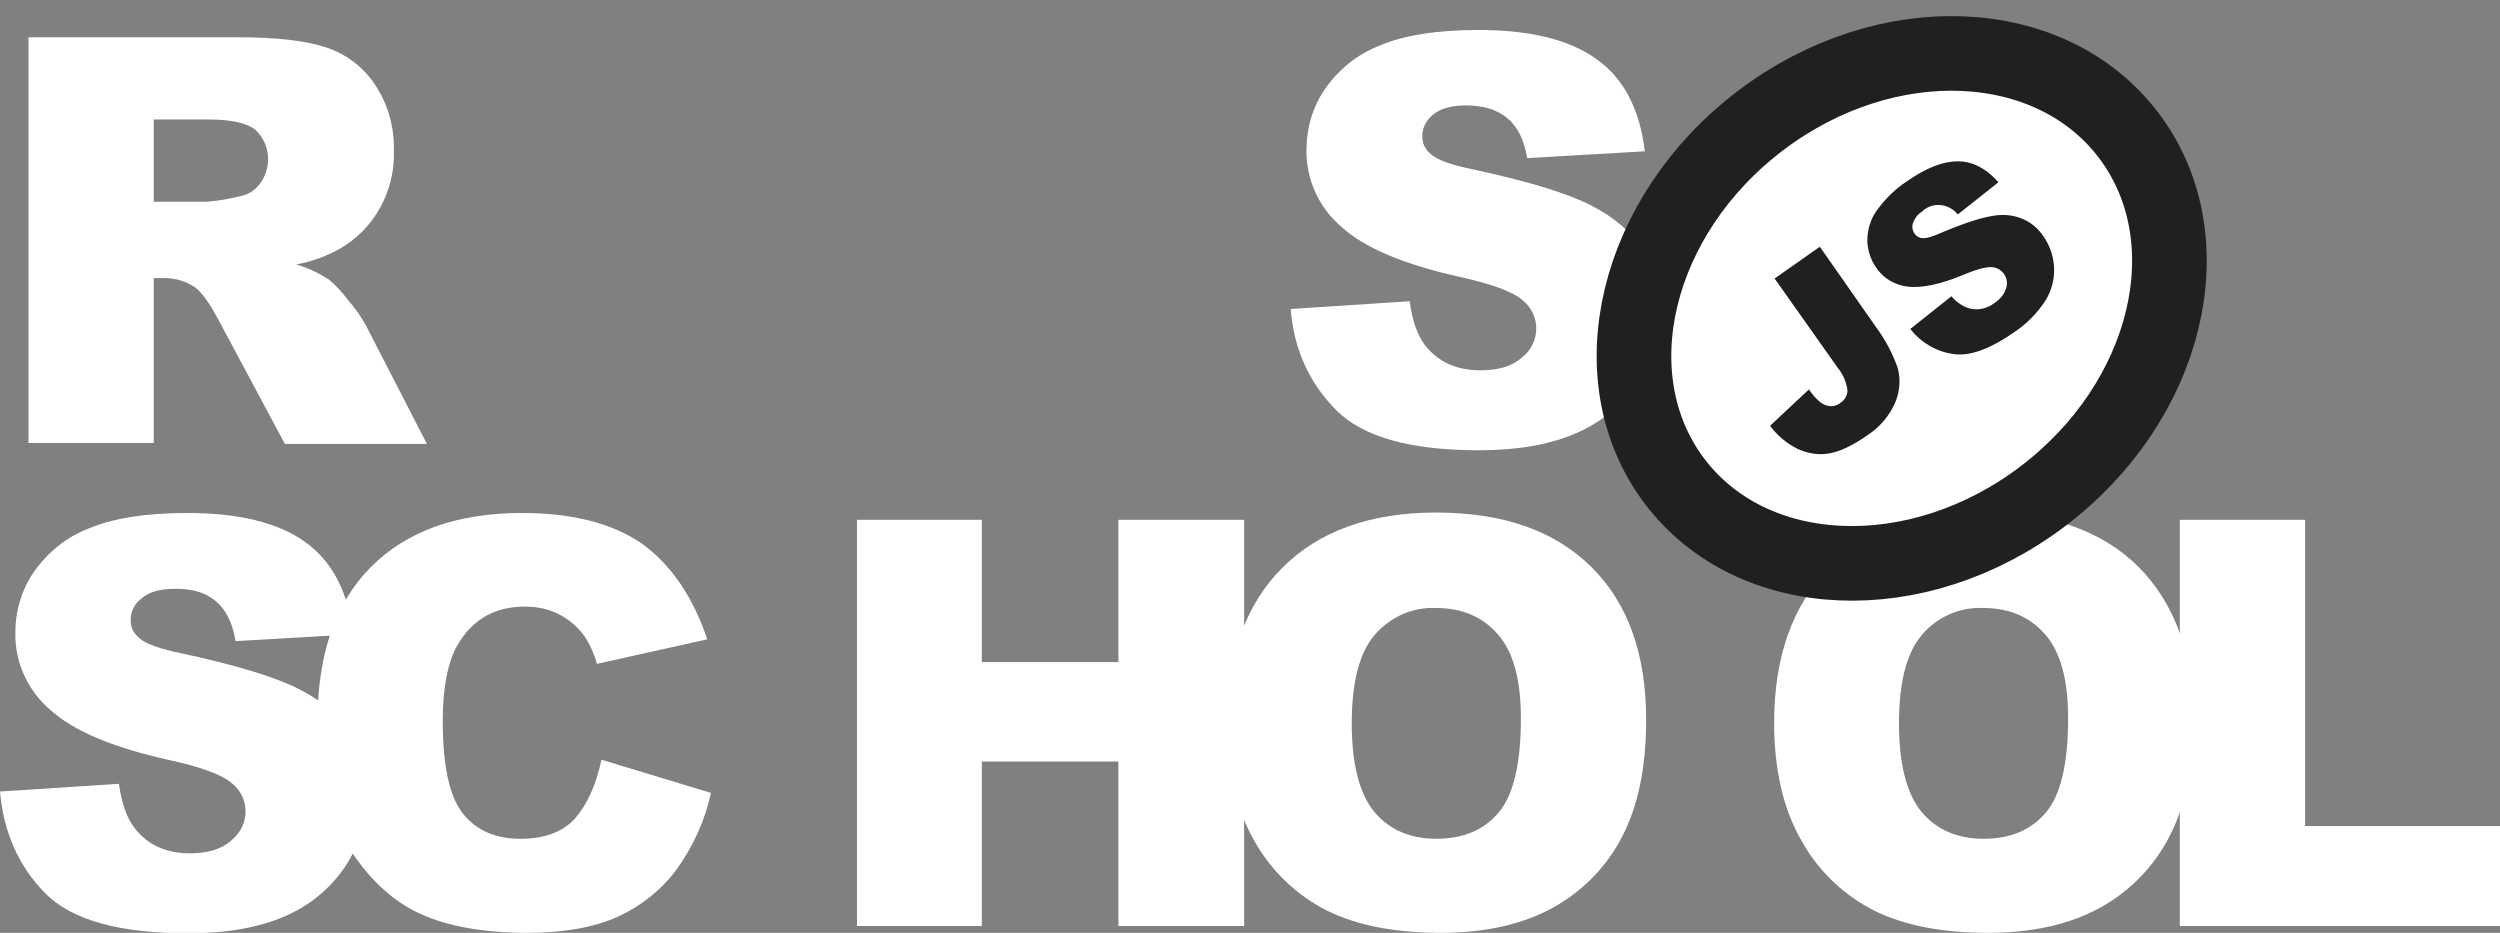 <svg width="134" height="50" viewBox="0 0 134 50" fill="none" xmlns="http://www.w3.org/2000/svg">
<rect x="0" y="0" width="134" height="50" fill="#808080" stroke="none"/>
<g clip-path="url(#clip0_11_187)">
<path d="M69.182 16.561L75.557 16.147C75.702 17.194 75.969 17.974 76.405 18.534C77.108 19.411 78.078 19.849 79.362 19.849C80.308 19.849 81.059 19.63 81.568 19.167C82.053 18.802 82.344 18.217 82.344 17.608C82.344 17.024 82.077 16.464 81.617 16.098C81.132 15.66 79.993 15.222 78.199 14.832C75.266 14.174 73.157 13.298 71.921 12.177C70.684 11.13 69.982 9.596 70.03 7.964C70.03 6.844 70.369 5.723 71 4.798C71.727 3.751 72.721 2.923 73.909 2.46C75.193 1.9 76.987 1.607 79.241 1.607C82.005 1.607 84.114 2.119 85.568 3.166C87.022 4.189 87.895 5.845 88.162 8.11L81.859 8.475C81.69 7.501 81.35 6.795 80.793 6.332C80.235 5.869 79.508 5.65 78.563 5.65C77.787 5.65 77.205 5.821 76.817 6.137C76.454 6.43 76.211 6.868 76.236 7.355C76.236 7.72 76.43 8.061 76.72 8.281C77.035 8.573 77.787 8.841 78.975 9.084C81.908 9.717 83.992 10.351 85.277 11.008C86.562 11.666 87.483 12.47 88.04 13.419C88.622 14.394 88.913 15.514 88.889 16.659C88.889 18.022 88.501 19.386 87.725 20.531C86.925 21.724 85.81 22.65 84.501 23.21C83.12 23.819 81.374 24.135 79.29 24.135C75.605 24.135 73.06 23.429 71.63 21.992C70.2 20.555 69.351 18.753 69.182 16.561ZM1.527 23.77V1.997H12.702C14.762 1.997 16.362 2.168 17.453 2.533C18.52 2.874 19.465 3.58 20.095 4.53C20.798 5.577 21.137 6.795 21.113 8.061C21.186 10.205 20.095 12.25 18.229 13.322C17.501 13.736 16.701 14.028 15.877 14.174C16.483 14.345 17.089 14.637 17.623 14.978C18.035 15.319 18.374 15.709 18.689 16.123C19.053 16.537 19.368 17 19.635 17.487L22.883 23.794H15.271L11.684 17.097C11.223 16.244 10.835 15.684 10.472 15.416C9.987 15.075 9.405 14.905 8.823 14.905H8.242V23.746H1.527V23.77ZM8.242 10.813H11.078C11.684 10.765 12.266 10.667 12.847 10.521C13.284 10.448 13.671 10.205 13.938 9.839C14.593 8.963 14.496 7.72 13.696 6.965C13.259 6.6 12.411 6.405 11.199 6.405H8.242V10.813ZM0 42.426L6.375 42.012C6.521 43.059 6.787 43.838 7.224 44.398C7.902 45.275 8.896 45.738 10.181 45.738C11.126 45.738 11.878 45.519 12.387 45.056C12.872 44.666 13.162 44.106 13.162 43.497C13.162 42.913 12.896 42.353 12.435 41.987C11.95 41.549 10.811 41.111 8.993 40.721C6.06 40.063 3.951 39.187 2.715 38.066C1.479 37.019 0.776 35.485 0.824 33.853C0.824 32.733 1.164 31.612 1.794 30.687C2.521 29.64 3.515 28.811 4.703 28.349C5.987 27.789 7.781 27.496 10.036 27.496C12.799 27.496 14.908 28.008 16.362 29.055C17.817 30.102 18.665 31.734 18.932 33.999L12.629 34.364C12.46 33.39 12.12 32.684 11.563 32.221C11.029 31.758 10.278 31.539 9.332 31.564C8.557 31.564 7.975 31.734 7.587 32.075C7.199 32.367 6.981 32.806 7.005 33.293C7.005 33.658 7.199 33.999 7.49 34.218C7.805 34.511 8.557 34.778 9.745 35.022C12.678 35.655 14.762 36.288 16.047 36.946C17.332 37.603 18.253 38.407 18.81 39.357C19.392 40.331 19.683 41.452 19.683 42.572C19.683 43.936 19.271 45.275 18.52 46.42C17.72 47.613 16.605 48.539 15.296 49.099C13.914 49.708 12.169 50.024 10.084 50.024C6.399 50.024 3.854 49.318 2.424 47.881C0.994 46.42 0.194 44.618 0 42.426H0Z" fill="white"/>
<path d="M32.239 40.721L38.106 42.499C37.791 43.984 37.136 45.397 36.239 46.639C35.415 47.735 34.324 48.587 33.088 49.148C31.827 49.708 30.228 50 28.288 50C25.937 50 23.998 49.659 22.519 48.977C21.016 48.295 19.732 47.077 18.641 45.348C17.55 43.619 17.017 41.403 17.017 38.7C17.017 35.095 17.962 32.319 19.877 30.395C21.792 28.471 24.483 27.496 27.973 27.496C30.712 27.496 32.846 28.056 34.421 29.152C35.972 30.273 37.136 31.978 37.912 34.267L31.997 35.582C31.852 35.071 31.634 34.559 31.343 34.121C30.979 33.609 30.518 33.22 29.961 32.927C29.403 32.635 28.773 32.513 28.143 32.513C26.616 32.513 25.452 33.122 24.652 34.364C24.046 35.266 23.731 36.702 23.731 38.651C23.731 41.062 24.095 42.718 24.822 43.619C25.549 44.52 26.567 44.959 27.901 44.959C29.185 44.959 30.155 44.593 30.809 43.887C31.464 43.132 31.949 42.085 32.239 40.721ZM45.935 27.862H52.626V35.485H59.946V27.862H66.685V49.635H59.946V40.818H52.626V49.635H45.935V27.862V27.862Z" fill="white"/>
<path d="M65.764 38.748C65.764 35.192 66.758 32.416 68.721 30.443C70.684 28.471 73.448 27.472 76.963 27.472C80.575 27.472 83.338 28.446 85.301 30.395C87.265 32.343 88.234 35.071 88.234 38.578C88.234 41.135 87.798 43.205 86.95 44.837C86.126 46.444 84.841 47.759 83.265 48.636C81.641 49.537 79.629 50 77.229 50C74.781 50 72.769 49.61 71.169 48.831C69.521 48.003 68.163 46.712 67.267 45.129C66.273 43.424 65.764 41.305 65.764 38.748ZM72.454 38.773C72.454 40.964 72.866 42.547 73.666 43.522C74.466 44.471 75.581 44.959 76.987 44.959C78.417 44.959 79.532 44.496 80.332 43.546C81.132 42.596 81.52 40.916 81.52 38.48C81.52 36.434 81.108 34.925 80.284 33.999C79.46 33.049 78.344 32.587 76.939 32.587C75.702 32.538 74.514 33.074 73.69 34.023C72.866 34.973 72.454 36.556 72.454 38.773V38.773ZM95.094 38.748C95.094 35.192 96.088 32.416 98.052 30.443C100.015 28.471 102.779 27.472 106.293 27.472C109.905 27.472 112.693 28.446 114.632 30.395C116.571 32.343 117.565 35.071 117.565 38.578C117.565 41.135 117.129 43.205 116.28 44.837C115.456 46.444 114.171 47.759 112.596 48.636C110.972 49.537 108.96 50 106.56 50C104.112 50 102.1 49.61 100.5 48.831C98.852 48.003 97.494 46.712 96.597 45.129C95.603 43.424 95.094 41.305 95.094 38.748V38.748ZM101.785 38.773C101.785 40.964 102.197 42.547 102.997 43.522C103.797 44.471 104.912 44.959 106.318 44.959C107.748 44.959 108.863 44.496 109.663 43.546C110.463 42.596 110.851 40.916 110.851 38.48C110.851 36.434 110.438 34.925 109.614 33.999C108.79 33.049 107.675 32.587 106.269 32.587C105.033 32.538 103.821 33.074 103.021 34.023C102.197 34.973 101.785 36.556 101.785 38.773V38.773Z" fill="white"/>
<path d="M116.862 27.862H123.552V44.277H134V49.635H116.838V27.862H116.862Z" fill="white"/>
<path d="M109.488 26.605C116.224 21.505 118.301 12.86 114.127 7.296C109.954 1.731 101.11 1.355 94.374 6.455C87.639 11.555 85.561 20.2 89.735 25.764C93.909 31.328 102.752 31.705 109.488 26.605Z" fill="white"/>
<path d="M109.488 26.605C116.224 21.505 118.301 12.86 114.127 7.296C109.954 1.731 101.11 1.355 94.374 6.455C87.639 11.555 85.561 20.2 89.735 25.764C93.909 31.328 102.752 31.705 109.488 26.605Z" fill="white"/>
<path d="M109.488 26.605C116.224 21.505 118.301 12.86 114.127 7.296C109.954 1.731 101.11 1.355 94.374 6.455C87.639 11.555 85.561 20.2 89.735 25.764C93.909 31.328 102.752 31.705 109.488 26.605Z" stroke="#202020" stroke-width="4" stroke-miterlimit="10"/>
<path d="M95.119 14.929L97.543 13.225L100.524 17.487C101.033 18.169 101.421 18.899 101.712 19.703C101.882 20.312 101.833 20.969 101.591 21.554C101.276 22.285 100.767 22.893 100.088 23.332C99.288 23.892 98.609 24.209 98.028 24.306C97.47 24.403 96.888 24.306 96.355 24.062C95.773 23.77 95.264 23.356 94.876 22.82L96.961 20.872C97.131 21.14 97.349 21.383 97.591 21.578C97.761 21.7 97.955 21.773 98.173 21.773C98.343 21.773 98.512 21.7 98.633 21.602C98.876 21.456 99.046 21.164 99.021 20.872C98.949 20.458 98.779 20.044 98.512 19.727L95.119 14.929V14.929ZM102.391 17.633L104.597 15.879C104.839 16.171 105.154 16.391 105.493 16.512C105.978 16.659 106.487 16.561 106.899 16.244C107.19 16.05 107.433 15.782 107.53 15.441C107.675 15.002 107.433 14.515 106.996 14.369C106.924 14.345 106.851 14.32 106.778 14.32C106.487 14.296 105.978 14.418 105.227 14.735C103.991 15.246 103.021 15.441 102.294 15.368C101.591 15.295 100.936 14.929 100.548 14.32C100.258 13.906 100.112 13.419 100.088 12.932C100.088 12.372 100.233 11.812 100.548 11.349C101.009 10.692 101.567 10.132 102.245 9.693C103.263 8.987 104.16 8.646 104.936 8.646C105.712 8.646 106.439 9.011 107.118 9.766L104.936 11.495C104.5 10.935 103.675 10.813 103.118 11.252L103.045 11.325C102.803 11.471 102.633 11.69 102.536 11.958C102.463 12.153 102.512 12.372 102.633 12.543C102.73 12.664 102.876 12.762 103.045 12.762C103.239 12.786 103.578 12.689 104.063 12.47C105.275 11.958 106.196 11.666 106.827 11.568C107.36 11.471 107.917 11.52 108.427 11.739C108.887 11.934 109.275 12.275 109.542 12.689C109.881 13.176 110.075 13.76 110.099 14.369C110.123 15.002 109.954 15.611 109.614 16.147C109.178 16.805 108.62 17.365 107.966 17.803C106.633 18.729 105.542 19.118 104.669 18.972C103.724 18.826 102.948 18.339 102.391 17.633V17.633Z" fill="#202020"/>
</g>
<defs>
<clipPath id="clip0_11_187">
<rect width="134" height="50" fill="white"/>
</clipPath>
</defs>
</svg>
